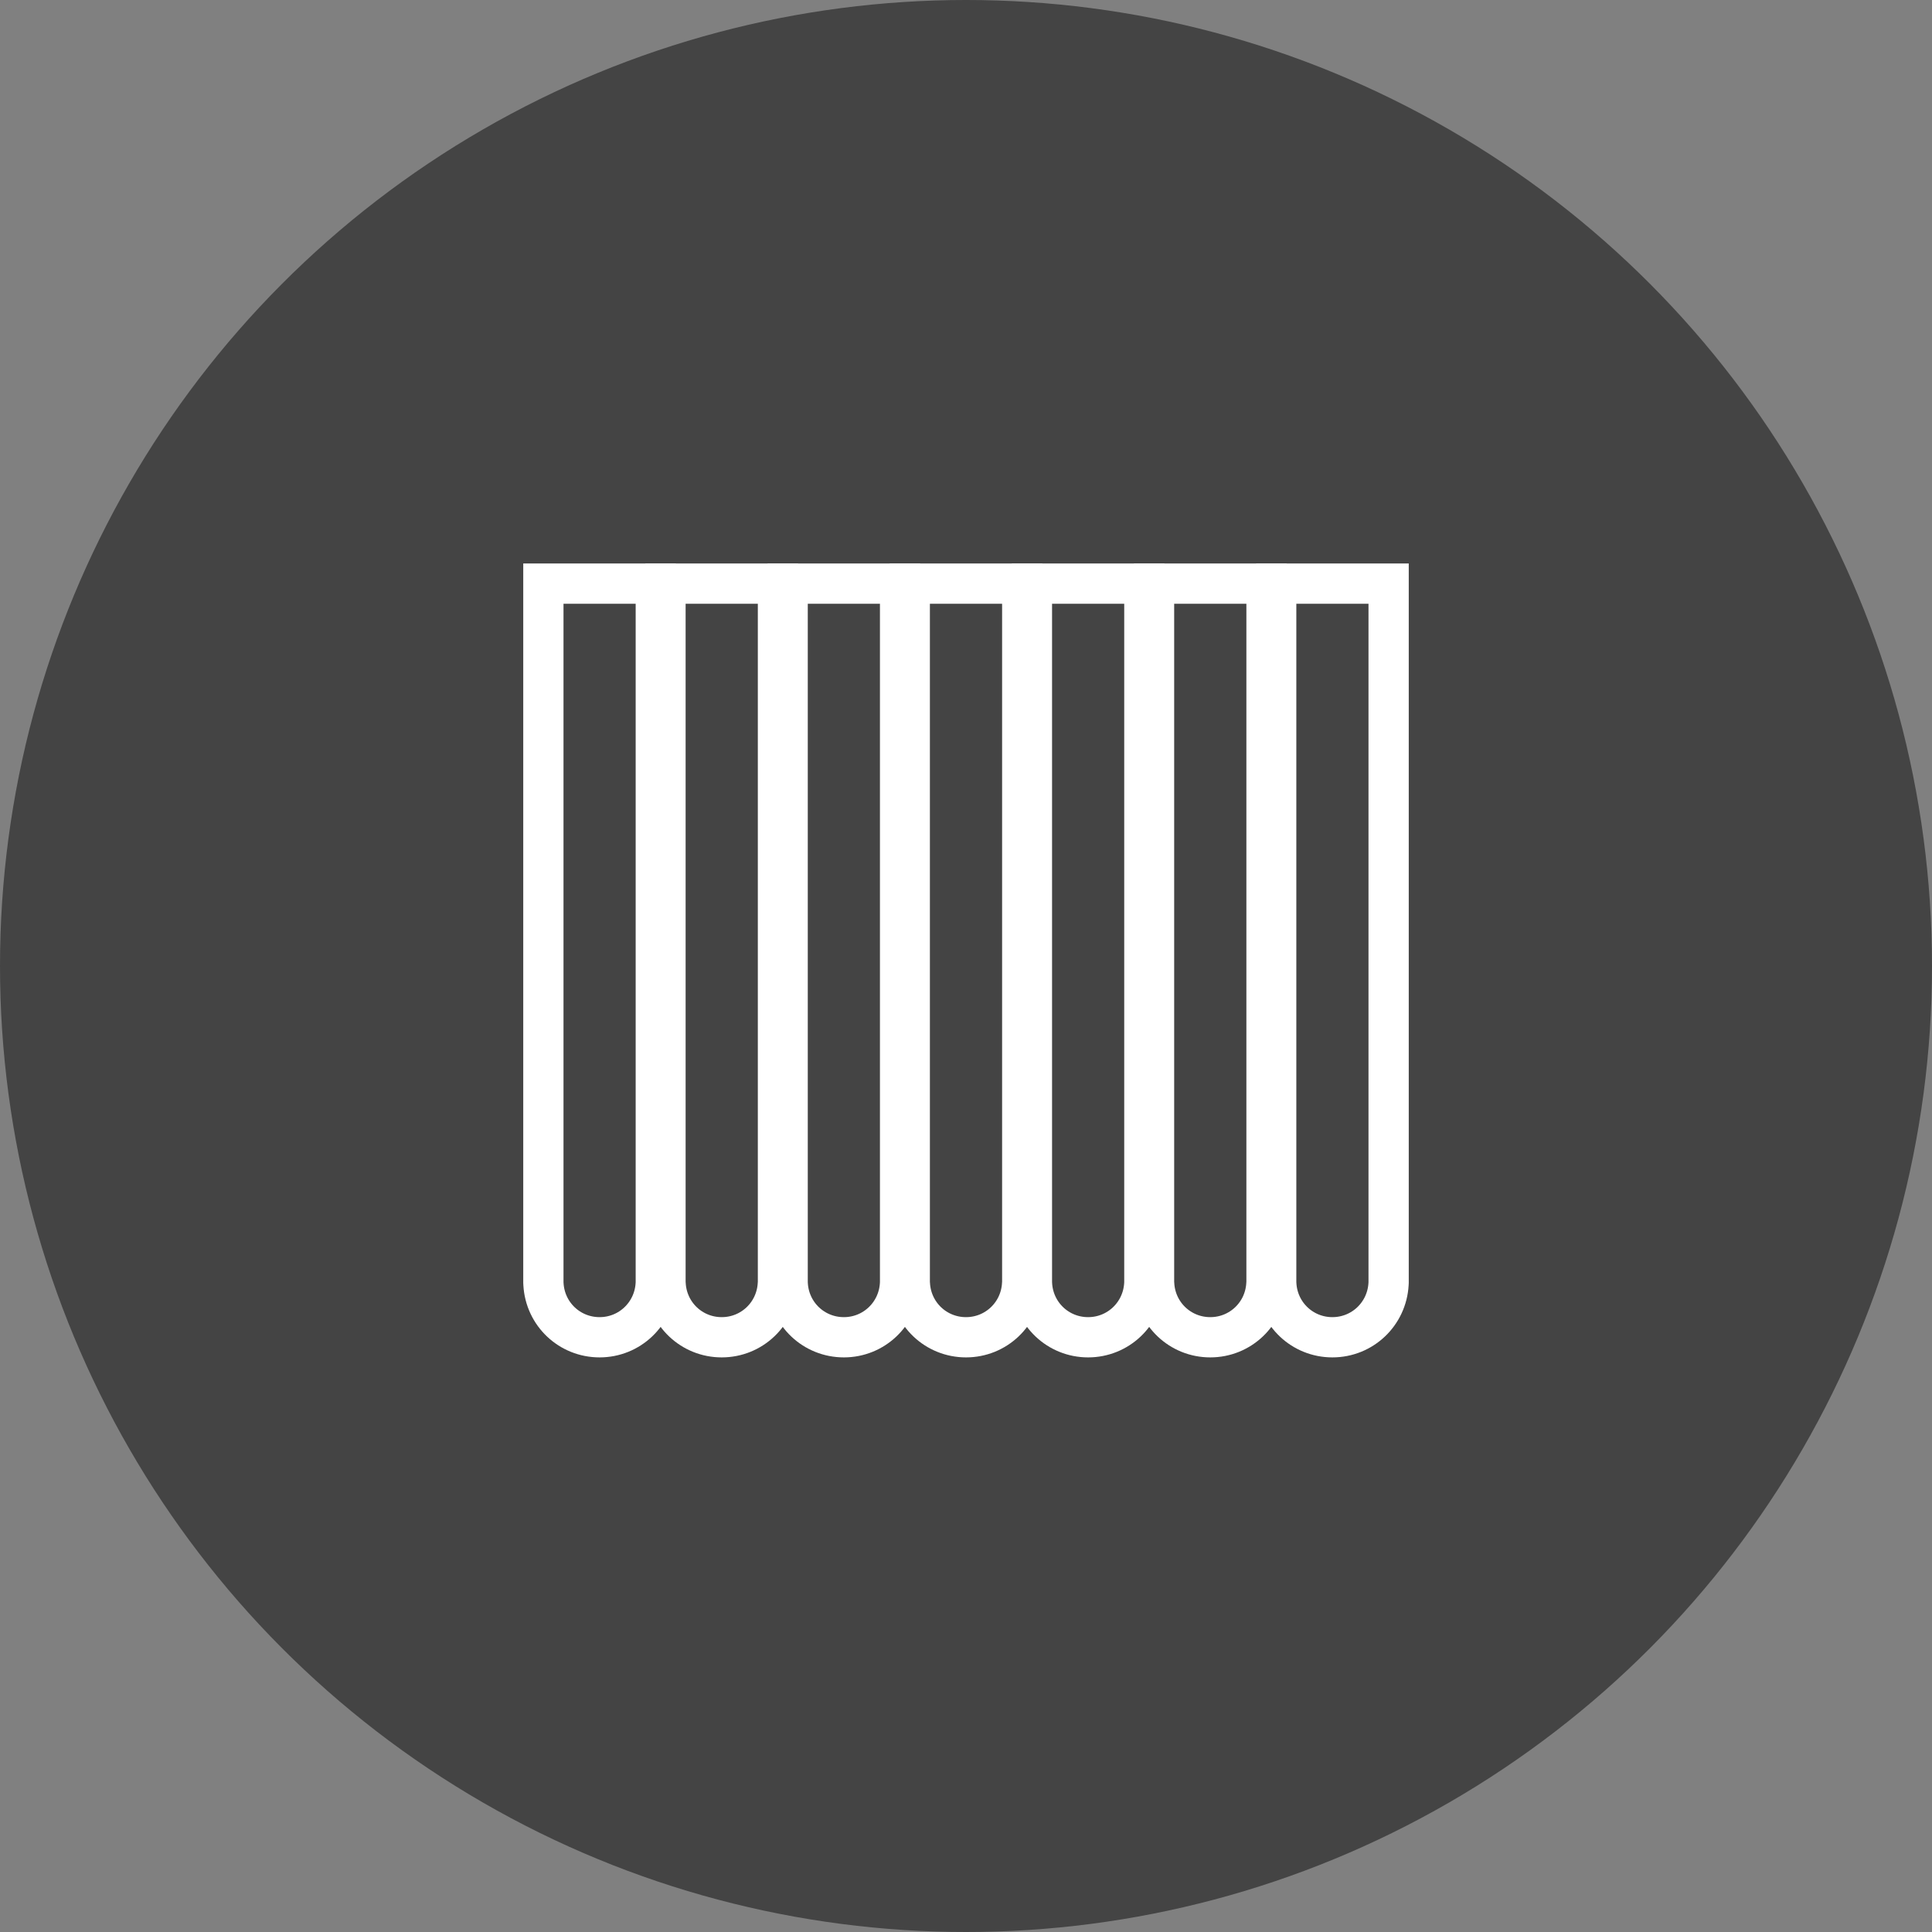 <?xml version="1.0" encoding="UTF-8"?>
<svg width="48px" height="48px" viewBox="0 0 48 48" version="1.1" xmlns="http://www.w3.org/2000/svg" xmlns:xlink="http://www.w3.org/1999/xlink">
    <rect x="0" y="0" width="48" height="48" fill="#808080" stroke="none"/>
    <!-- Generator: Sketch 43.1 (39012) - http://www.bohemiancoding.com/sketch -->
    <title>icon-guanbichuanglian48*48#444444 copy</title>
    <desc>Created with Sketch.</desc>
    <defs></defs>
    <g id="Page-1" stroke="none" stroke-width="1" fill="none" fill-rule="evenodd">
        <g id="入住-客控-光照-场景模式" transform="translate(-205, -217)">
            <g id="icon-guanbichuanglian48*48#444444-copy" transform="translate(205, 217)">
                <ellipse id="Oval-7-Copy-11" fill="#444444" cx="24" cy="24" rx="24" ry="24"></ellipse>
                <path d="M16.293,31.863 L16.291,31.903 C16.249,32.645 15.642,33.224 14.897,33.224 C14.151,33.224 13.543,32.648 13.502,31.903 L13.5,31.863 L13.5,14.5 L16.293,14.5 L16.293,31.863 Z" id="Combined-Shape" stroke="#FFFFFF"></path>
                <path d="M22.362,31.863 L22.36,31.903 C22.318,32.645 21.711,33.224 20.966,33.224 C20.22,33.224 19.612,32.648 19.571,31.903 L19.569,31.863 L19.569,14.5 L22.362,14.5 L22.362,31.863 Z" id="Combined-Shape-Copy-3" stroke="#FFFFFF"></path>
                <path d="M28.431,31.863 L28.429,31.903 C28.387,32.645 27.78,33.224 27.034,33.224 C26.289,33.224 25.681,32.648 25.64,31.903 L25.638,31.863 L25.638,14.5 L28.431,14.5 L28.431,31.863 Z" id="Combined-Shape-Copy-5" stroke="#FFFFFF"></path>
                <path d="M19.328,31.863 L19.325,31.903 C19.284,32.645 18.677,33.224 17.931,33.224 C17.186,33.224 16.578,32.648 16.537,31.903 L16.534,31.863 L16.534,14.5 L19.328,14.5 L19.328,31.863 Z" id="Combined-Shape-Copy" stroke="#FFFFFF"></path>
                <path d="M25.397,31.863 L25.394,31.903 C25.353,32.645 24.746,33.224 24,33.224 C23.255,33.224 22.647,32.648 22.606,31.903 L22.603,31.863 L22.603,14.5 L25.397,14.5 L25.397,31.863 Z" id="Combined-Shape-Copy-4" stroke="#FFFFFF"></path>
                <path d="M31.466,31.863 L31.463,31.903 C31.422,32.645 30.815,33.224 30.069,33.224 C29.324,33.224 28.716,32.648 28.675,31.903 L28.672,31.863 L28.672,14.5 L31.466,14.5 L31.466,31.863 Z" id="Combined-Shape-Copy-6" stroke="#FFFFFF"></path>
                <path d="M34.5,31.863 L34.498,31.903 C34.456,32.645 33.849,33.224 33.103,33.224 C32.358,33.224 31.75,32.648 31.709,31.903 L31.707,31.863 L31.707,14.5 L34.5,14.5 L34.5,31.863 Z" id="Combined-Shape-Copy-2" stroke="#FFFFFF"></path>
            </g>
        </g>
    </g>
</svg>
